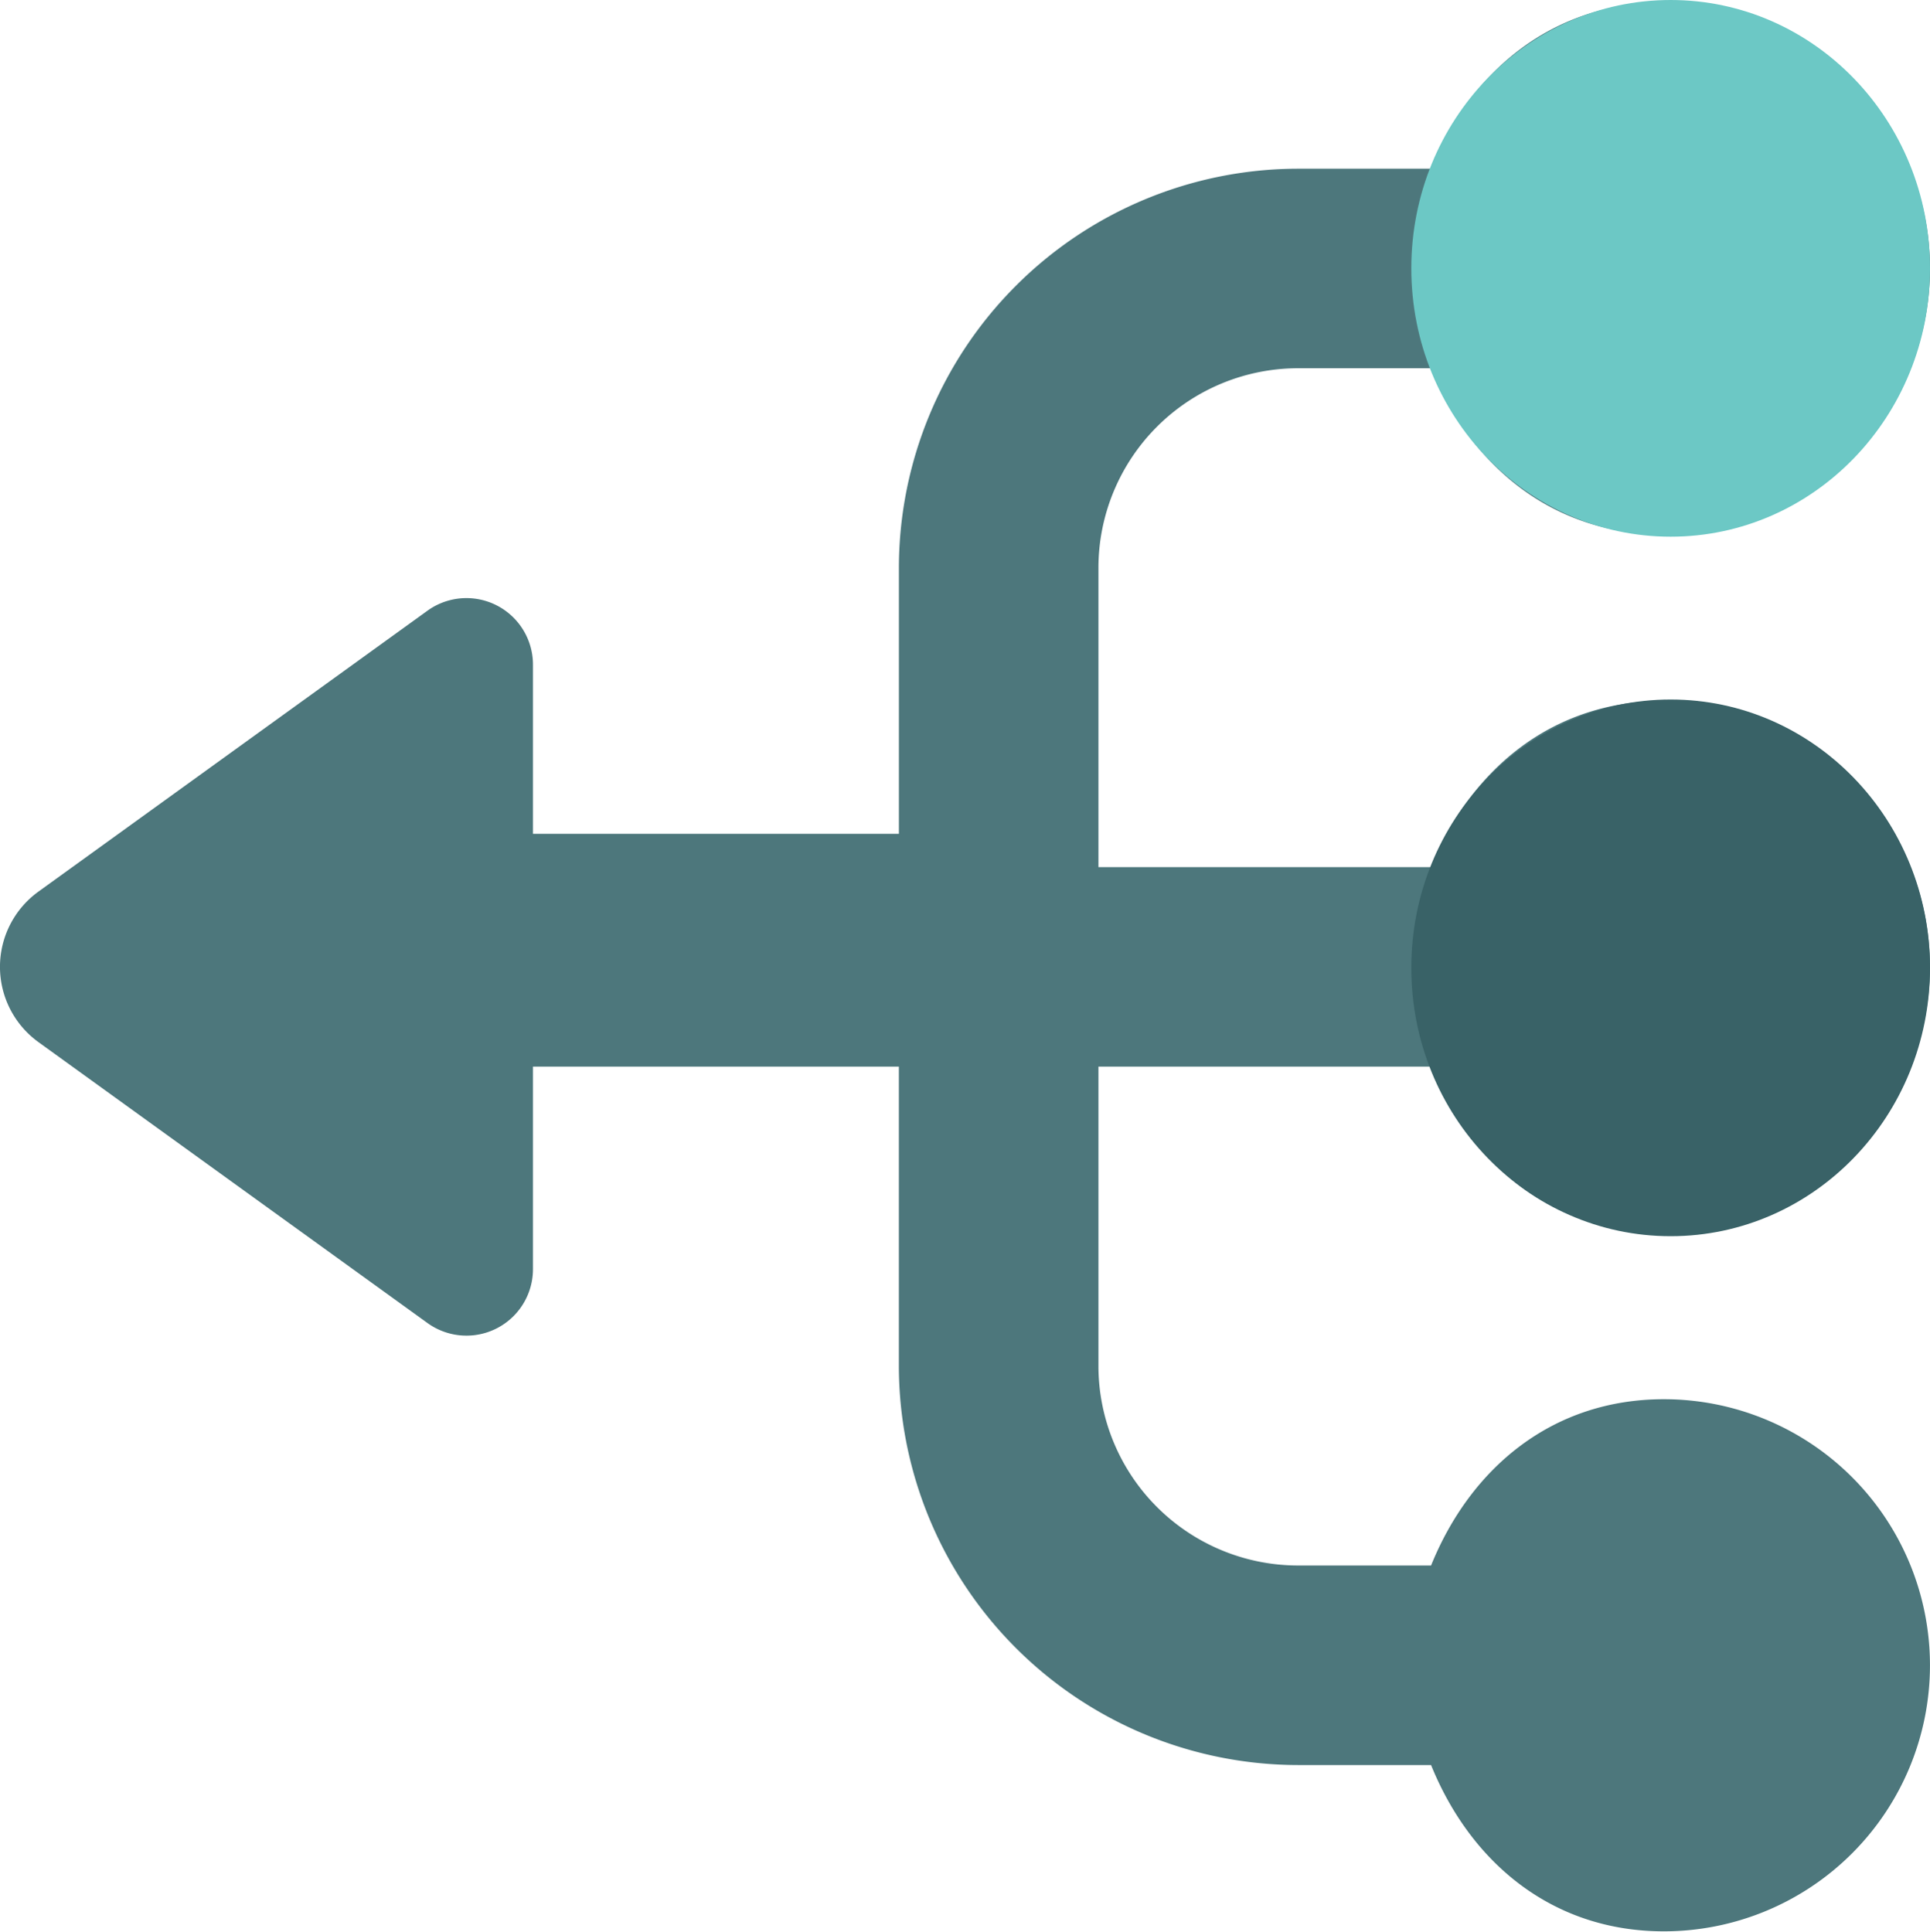 <svg xmlns="http://www.w3.org/2000/svg" width="160" height="160.2" viewBox="0 0 160 160.2">
  <g id="Group_3345" data-name="Group 3345" transform="translate(-71 -35.16)">
    <rect id="Rectangle_600" data-name="Rectangle 600" width="160" height="160" transform="translate(71 35.36)" fill="#fff" opacity="0"/>
    <g id="merge" transform="translate(71 35.26)">
      <path id="Path_1899" data-name="Path 1899" d="M3.193,86.312,35.44,109.6a5.514,5.514,0,0,0,8.744-4.47V88.341H74.517v24.818a33.129,33.129,0,0,0,33.09,33.09h11.03c3.273,8.08,10.046,13.788,19.3,13.788a22.06,22.06,0,0,0,0-44.121c-9.257,0-16.03,5.705-19.3,13.788h-11.03a16.564,16.564,0,0,1-16.545-16.545V88.341h27.575c3.273,8.08,10.046,13.788,19.3,13.788a22.06,22.06,0,0,0,0-44.121c-9.257,0-16.03,5.705-19.3,13.788H91.062V46.978a16.562,16.562,0,0,1,16.545-16.545h11.03c3.273,8.08,10.046,13.788,19.3,13.788A22.06,22.06,0,0,0,137.94.1c-9.257,0-16.03,5.705-19.3,13.788h-11.03a33.127,33.127,0,0,0-33.09,33.09v22.06H44.184V55.005a5.516,5.516,0,0,0-8.744-4.47L3.193,73.822a7.7,7.7,0,0,0,0,12.489" transform="translate(0)" fill="#4d777c"/>
      <ellipse id="Ellipse_90" data-name="Ellipse 90" cx="21.5" cy="22.25" rx="21.5" ry="22.25" transform="translate(117 -0.1)" fill="#6cc8c5"/>
      <ellipse id="Ellipse_91" data-name="Ellipse 91" cx="21.5" cy="22.25" rx="21.5" ry="22.25" transform="translate(117 57.9)" fill="#396267"/>
    </g>
  </g>
</svg>

